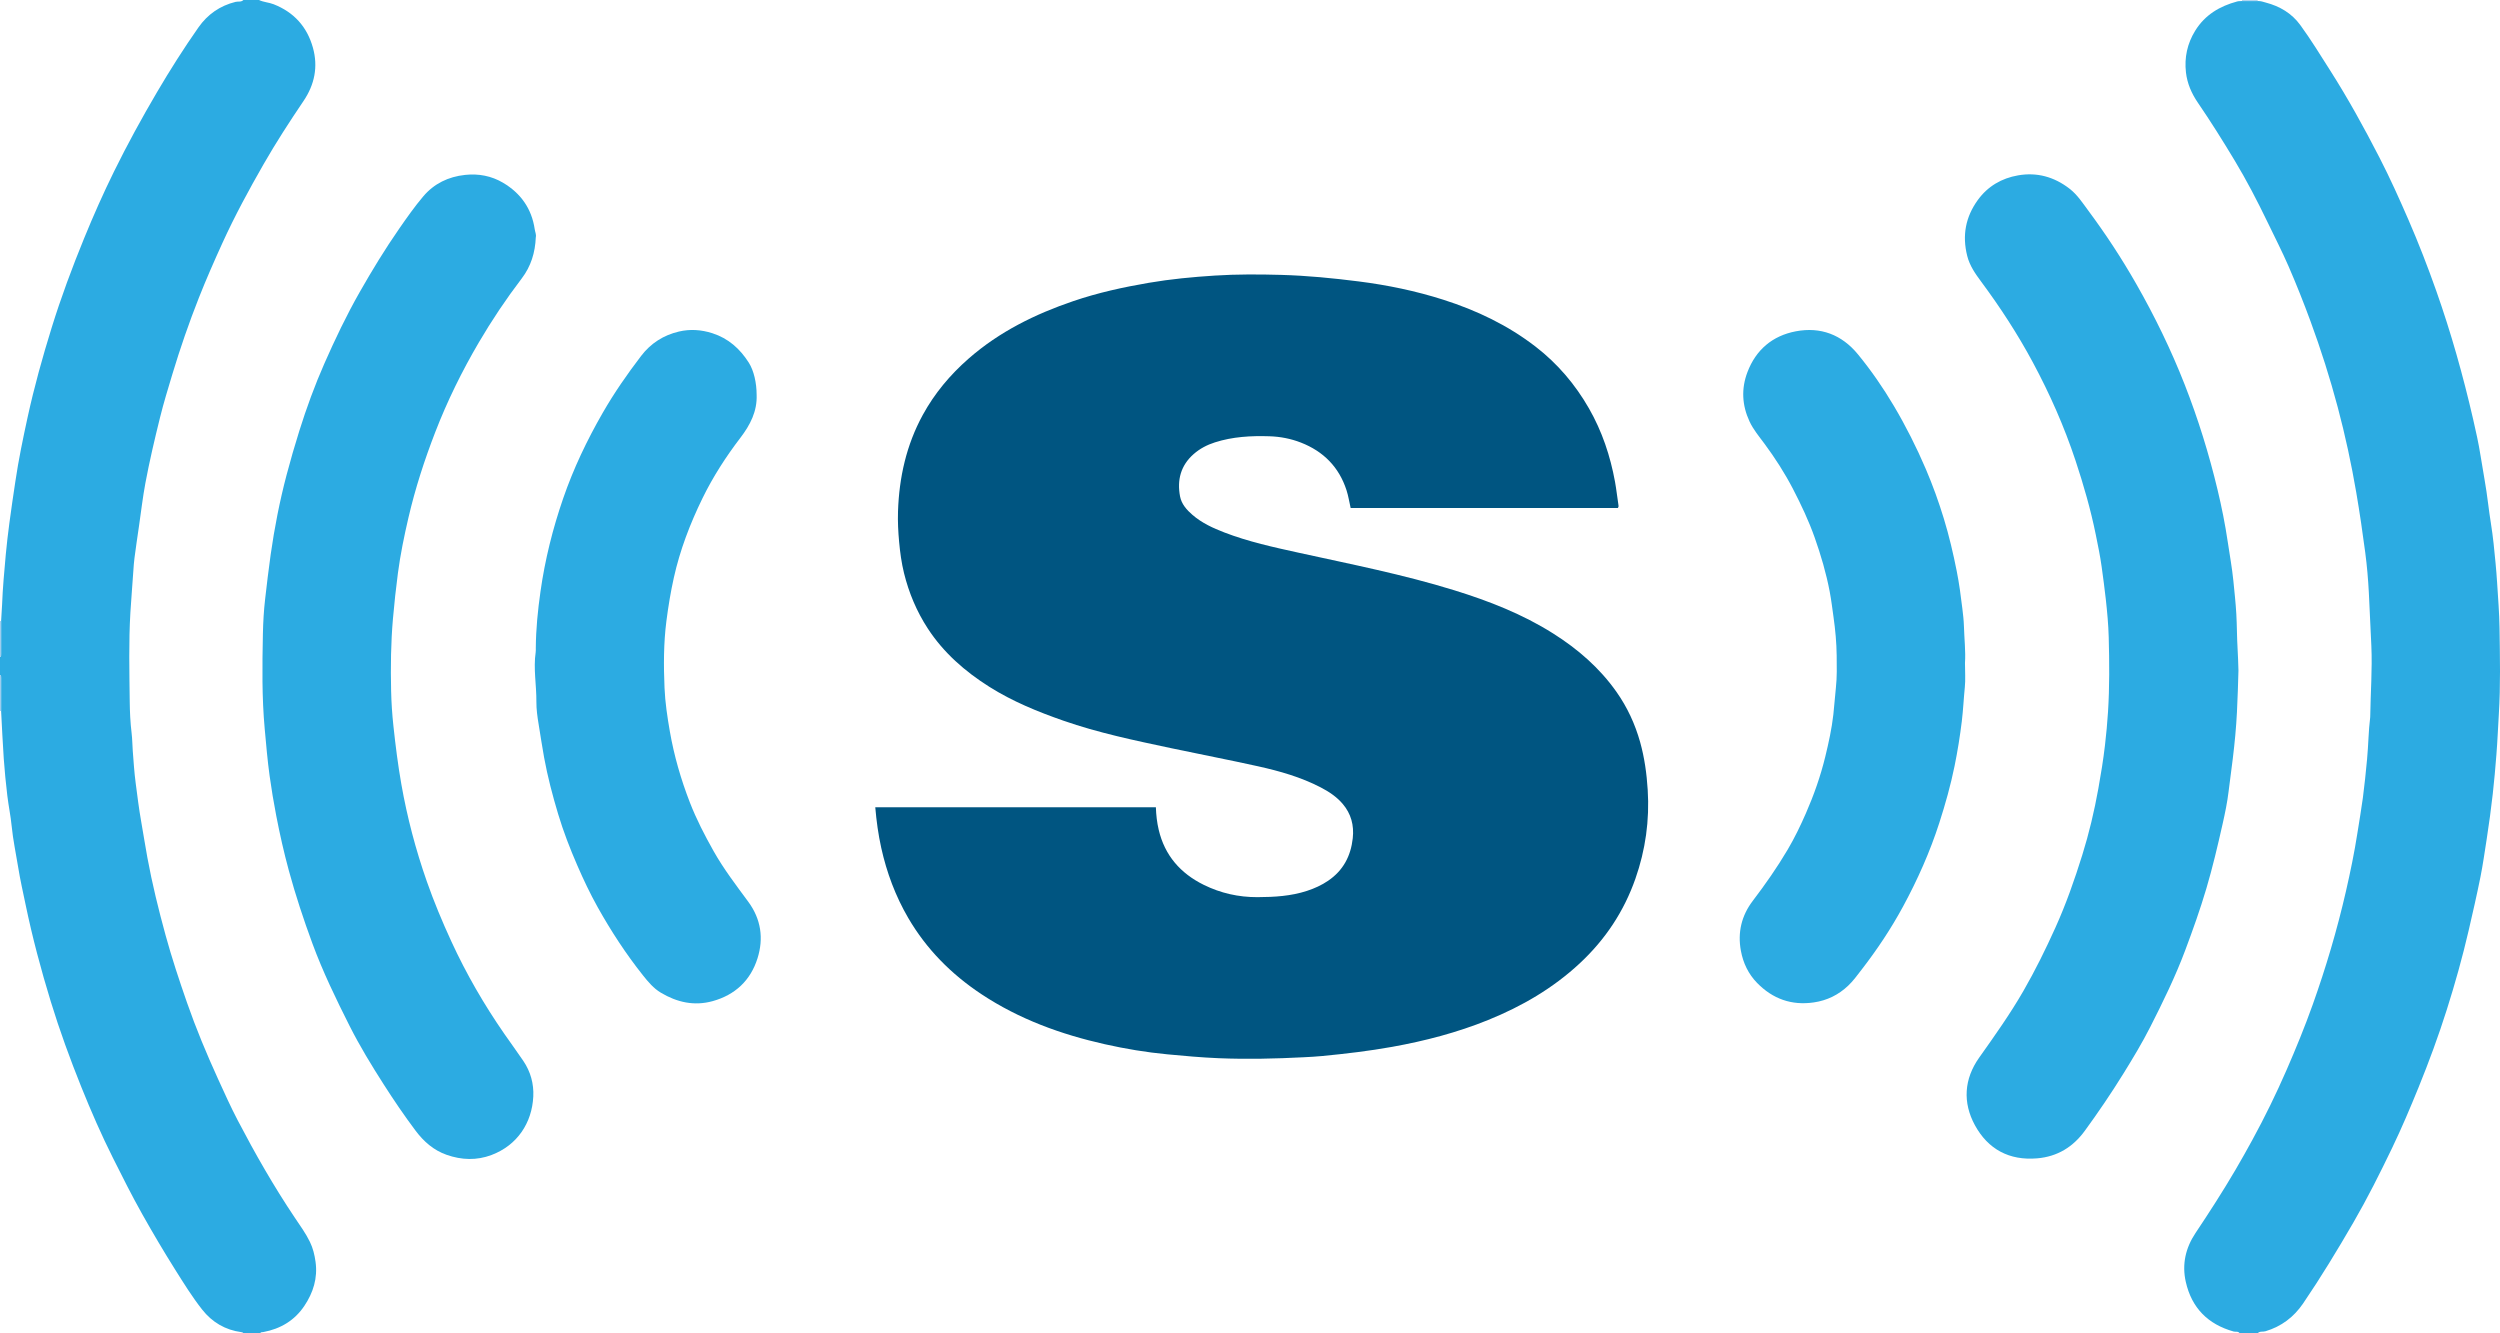 <?xml version="1.0" encoding="iso-8859-1"?>
<!-- Generator: Adobe Illustrator 27.0.0, SVG Export Plug-In . SVG Version: 6.00 Build 0)  -->
<svg version="1.1" id="Layer_1" xmlns="http://www.w3.org/2000/svg" xmlns:xlink="http://www.w3.org/1999/xlink" x="0px" y="0px"
	 viewBox="0 0 2085.135 1112" style="enable-background:new 0 0 2085.135 1112;" xml:space="preserve">
<g>
	<path style="fill:#2CABE2;" d="M216,0c3.863,1.862,8.219,1.966,12.196,3.529c16.943,6.658,27.898,18.735,32.782,36.196
		c4.477,16.005,1.382,30.88-7.802,44.476c-11.623,17.206-22.934,34.621-33.251,52.624c-12.302,21.465-24.097,43.214-34.375,65.769
		c-6.878,15.095-13.554,30.267-19.647,45.687c-8.274,20.938-15.622,42.203-22.125,63.767c-3.629,12.033-7.303,24.049-10.325,36.248
		c-4.485,18.11-8.759,36.28-12.187,54.616c-2.216,11.851-3.59,23.86-5.322,35.801c-1.281,8.832-2.619,17.657-3.754,26.507
		c-0.463,3.608-0.736,7.271-0.968,10.884c-0.744,11.591-1.78,23.161-2.466,34.759c-1.457,24.642-0.826,49.273-0.562,73.903
		c0.095,8.917,0.504,17.892,1.59,26.804c0.6,4.924,0.586,9.924,0.96,14.889c0.673,8.929,1.27,17.884,2.426,26.74
		c1.388,10.639,2.693,21.302,4.569,31.889c1.787,10.082,3.341,20.206,5.195,30.281c4.01,21.787,9.303,43.264,15.157,64.616
		c5.209,18.999,11.404,37.68,17.884,56.273c7.531,21.611,16.322,42.701,25.824,63.521c5.31,11.633,10.544,23.295,16.465,34.627
		c14.542,27.83,30.081,55.073,47.604,81.167c4.433,6.601,9.143,13.06,12.638,20.276c2.56,5.286,3.882,10.779,4.685,16.618
		c1.87,13.595-1.962,25.644-9.31,36.663c-8.134,12.198-19.901,19.194-34.261,21.88c-0.942,0.176-2.05-0.146-2.621,0.991
		c-4.667,0-9.333,0-14,0c-0.346-0.657-0.927-0.807-1.628-0.901c-13.474-1.811-24.415-8.26-32.739-18.821
		c-8.328-10.566-15.427-22.033-22.575-33.406c-9.533-15.167-18.648-30.593-27.433-46.229c-8.631-15.361-16.518-31.092-24.393-46.815
		c-9.646-19.26-18.278-39.017-26.329-59.021c-9.459-23.501-18.137-47.291-25.559-71.493c-8.135-26.526-15.28-53.346-20.935-80.533
		c-2.185-10.502-4.566-20.979-6.269-31.562c-1.836-11.413-4.293-22.723-5.414-34.267c-0.829-8.536-2.629-16.974-3.635-25.498
		c-1.202-10.188-2.229-20.406-2.949-30.638c-0.932-13.241-1.485-26.509-2.201-39.766c0.002-9.153,0.007-18.306,0.001-27.459
		C0.942,564.625,1.172,563.551,0,563c0-5,0-10,0-15c1.172-0.551,0.942-1.625,0.943-2.592c0.006-9.153,0.001-18.305-0.001-27.458
		c0.167-4.472,0.621-8.948,0.787-13.391c0.527-14.094,1.831-28.105,3.099-42.138c0.79-8.74,1.865-17.419,2.99-26.114
		c1.506-11.635,3.292-23.219,5.004-34.821c2.655-17.982,6.348-35.747,10.21-53.483c5.485-25.188,12.404-50.008,20.033-74.616
		c7.841-25.294,17.067-50.106,27.091-74.616c7.72-18.876,15.973-37.528,24.987-55.812c11.081-22.479,23.102-44.464,35.809-66.082
		c10.855-18.468,22.306-36.545,34.602-54.068c7.587-10.812,17.882-18.016,30.908-21.239C198.627,1.033,201.182,1.909,203,0
		C207.333,0,211.667,0,216,0z"/>
	<path style="fill:#2CABE2;" d="M1868,1112c-1.251-1.867-3.36-0.976-5.023-1.442c-21.448-6.004-34.996-19.675-39.911-41.403
		c-3.318-14.666-0.171-28.356,8.134-40.784c11.532-17.257,22.765-34.701,33.267-52.604c4.871-8.304,9.578-16.709,14.192-25.16
		c10.347-18.954,19.814-38.354,28.444-58.142c7.811-17.91,15.21-36.005,21.779-54.414c11.068-31.014,20.403-62.563,27.755-94.652
		c3.684-16.079,7.033-32.252,9.569-48.592c1.519-9.786,3.253-19.561,4.557-29.37c1.417-10.654,2.455-21.375,3.489-32.087
		c1.131-11.72,1.158-23.504,2.627-35.184c0.041-0.329,0.024-0.666,0.028-0.999c0.275-19.465,1.794-38.917,0.93-58.391
		c-0.655-14.764-1.307-29.531-2.082-44.286c-0.59-11.231-1.548-22.501-3.015-33.639c-2.198-16.691-4.634-33.364-7.476-49.982
		c-4.098-23.959-9.205-47.687-15.442-71.136c-6.461-24.291-14.071-48.258-22.766-71.879c-5.668-15.395-11.706-30.637-18.24-45.662
		c-5.491-12.628-11.791-24.905-17.774-37.318c-8.369-17.36-17.271-34.455-27.194-50.969c-9.831-16.36-19.979-32.541-30.749-48.307
		c-5.252-7.687-8.858-16.068-9.897-25.189c-1.406-12.336,1.077-24.055,7.721-34.804c8.182-13.237,20.438-20.465,35.03-24.389
		c1.264-0.34,2.649-0.231,3.978-0.33c4.378,0.005,8.755,0.011,13.133,0.016c2.384-0.201,4.611,0.681,6.816,1.267
		c11.551,3.072,21.463,8.838,28.625,18.641c8.917,12.206,16.789,25.107,24.907,37.845c15.008,23.548,28.44,47.986,41.204,72.796
		c8.732,16.971,16.553,34.378,24.161,51.881c8.455,19.452,16.109,39.22,23.172,59.208c12.403,35.102,22.44,70.9,30.784,107.171
		c2.294,9.973,4.546,19.985,6.132,30.086c2.102,13.384,4.755,26.678,6.348,40.149c1.319,11.156,3.445,22.221,4.585,33.391
		c1.109,10.869,2.273,21.758,2.93,32.652c0.759,12.586,1.846,25.185,2.019,37.78c0.33,23.959,0.904,47.929-0.584,71.892
		c-0.699,11.257-1.12,22.529-2.031,33.78c-0.883,10.896-1.765,21.786-3.025,32.648c-1.467,12.646-3.096,25.269-5.084,37.843
		c-1.677,10.606-3.134,21.26-5.249,31.781c-2.993,14.885-6.385,29.693-9.817,44.484c-5.158,22.229-11.311,44.201-18.203,65.944
		c-6.953,21.935-14.896,43.527-23.575,64.854c-6.938,17.05-14.099,33.997-22.078,50.579c-10.083,20.952-20.483,41.734-32.157,61.882
		c-13.323,22.994-27.073,45.701-42.023,67.676c-7.764,11.412-18.097,19.224-31.407,23.21c-2.164,0.648-4.714-0.256-6.511,1.654
		C1878,1112,1873,1112,1868,1112z"/>
	<path style="fill:#9ECDEE;" d="M0,518c0.317,0.035,0.63,0.018,0.942-0.05c0.002,9.153,0.007,18.305,0.001,27.458
		C0.942,546.375,1.172,547.449,0,548C0,538,0,528,0,518z"/>
	<path style="fill:#9ECDEE;" d="M0.942,593.051l-0.469-0.063L0,593c0-10,0-20,0-30c1.172,0.551,0.942,1.625,0.943,2.592
		C0.948,574.745,0.943,583.898,0.942,593.051z"/>
	<path style="fill:#AFD5F1;" d="M1883,0c-0.016,0.304,0.004,0.605,0.062,0.903c-4.378-0.005-8.755-0.011-13.133-0.016
		c0.055-0.293,0.078-0.589,0.071-0.887C1874.333,0,1878.667,0,1883,0z"/>
	<path style="fill:#005581;" d="M1349.367,423.673c-74.13,0-148.401,0-222.854,0c-1.136-4.968-1.901-10.064-3.475-14.897
		c-6.279-19.274-19.229-32.324-38.017-39.651c-8.438-3.291-17.254-4.971-26.289-5.259c-15.367-0.49-30.626,0.353-45.4,5.078
		c-6.538,2.091-12.582,5.214-17.8,9.815c-10.797,9.52-13.881,21.643-11.303,35.262c1.203,6.353,5.521,11.255,10.399,15.456
		c7.815,6.731,17.04,10.956,26.533,14.613c20.075,7.734,41.029,12.298,61.966,16.9c43.468,9.553,87.191,18.135,129.759,31.306
		c28.807,8.913,56.874,19.843,82.55,36.069c20.619,13.03,38.789,28.771,52.88,48.825c8.959,12.751,15.445,26.742,19.654,41.787
		c3.645,13.028,5.452,26.27,6.308,39.781c1.612,25.456-1.86,50.15-10.246,74.091c-9.575,27.338-25.139,50.796-46.443,70.627
		c-22.408,20.859-48.3,35.857-76.424,47.265c-25.809,10.469-52.624,17.453-80.022,22.384c-19.332,3.479-38.804,5.747-58.331,7.645
		c-5.134,0.499-10.293,0.767-15.446,1.034c-23.64,1.225-47.304,1.757-70.951,0.793c-14.282-0.583-28.54-1.886-42.791-3.236
		c-17.593-1.666-34.959-4.568-52.139-8.427c-36.601-8.222-71.501-20.898-102.981-41.778c-25.074-16.63-45.847-37.536-61.042-63.623
		c-10.618-18.229-17.916-37.816-22.47-58.436c-2.441-11.052-3.983-22.214-4.965-33.792c78.02,0,155.905,0,234.039,0
		c0.212,6.443,0.917,12.69,2.368,18.827c5.054,21.387,18.114,36.273,37.537,45.866c14.104,6.967,29.093,10.335,44.819,10.274
		c14.013-0.055,27.957-0.845,41.408-5.274c6.179-2.034,12.078-4.691,17.498-8.38c12.541-8.534,18.919-20.502,20.572-35.429
		c1.204-10.872-1.393-20.522-8.427-28.759c-5.014-5.872-11.418-10.133-18.277-13.693c-16.531-8.582-34.297-13.614-52.322-17.619
		c-24.153-5.367-48.467-10.002-72.67-15.148c-30.224-6.427-60.486-12.718-89.752-22.927c-21.412-7.47-42.341-16.036-61.578-28.16
		c-20.343-12.821-38.244-28.437-51.467-48.757c-9.222-14.172-15.721-29.633-19.773-46.091c-2.111-8.575-3.278-17.29-4.087-26.063
		c-0.781-8.465-1.205-16.94-0.927-25.449c0.924-28.343,6.986-55.413,20.64-80.423c9.825-17.997,22.849-33.525,38.287-47.04
		c25.605-22.416,55.435-37.089,87.376-47.956c20.513-6.979,41.578-11.584,62.905-15.235c18.228-3.121,36.573-4.851,55.009-6.031
		c18.485-1.184,36.982-1.085,55.455-0.568c21.622,0.605,43.146,2.719,64.627,5.453c23.979,3.051,47.506,7.92,70.524,15.256
		c27.805,8.862,53.842,21.286,77.013,39.192c18.271,14.119,32.972,31.407,44.463,51.469c10.955,19.126,17.795,39.649,21.731,61.258
		c1.134,6.223,1.791,12.501,2.765,18.739C1349.924,421.565,1350.265,422.598,1349.367,423.673z"/>
	<path style="fill:#2CABE2;" d="M446.882,197.856c-0.508,12.819-4.042,24.299-11.766,34.433
		c-12.997,17.052-24.927,34.864-35.76,53.341c-14.033,23.935-26.281,48.806-36.304,74.711c-9.019,23.311-16.728,47.053-22.385,71.42
		c-3.548,15.28-6.723,30.63-8.777,46.209c-1.666,12.639-3.032,25.289-4.143,37.994c-1.757,20.086-1.991,40.181-1.533,60.293
		c0.222,9.773,0.874,19.564,1.922,29.283c1.753,16.26,3.777,32.481,6.622,48.618c4.862,27.582,11.96,54.527,21.206,80.93
		c5.973,17.056,12.929,33.696,20.491,50.123c12.469,27.086,27.32,52.754,44.288,77.231c5.201,7.502,10.61,14.861,15.73,22.417
		c6.052,8.933,8.838,19.082,8.32,29.674c-1.076,21.987-13.287,40.658-34.871,48.809c-12.331,4.656-24.914,4.217-37.364-0.139
		c-10.919-3.821-19.127-11.071-25.952-20.162c-9.374-12.487-18.136-25.39-26.547-38.541c-10.204-15.953-20.076-32.127-28.586-49.029
		c-11.259-22.363-22.201-44.919-30.874-68.451c-7.379-20.02-14.076-40.269-19.686-60.882c-4.123-15.149-7.554-30.448-10.529-45.834
		c-2.13-11.016-3.986-22.102-5.521-33.242c-1.786-12.968-2.872-25.98-4.068-39.002c-2.423-26.404-2.059-52.848-1.525-79.279
		c0.197-9.746,0.755-19.566,1.88-29.277c1.426-12.31,2.852-24.62,4.595-36.902c3.185-22.439,7.527-44.606,13.29-66.506
		c3.238-12.307,6.791-24.519,10.597-36.672c5.995-19.142,12.868-37.955,20.938-56.281c8.895-20.199,18.407-40.114,29.34-59.351
		c10.346-18.205,21.222-36.054,33.165-53.236c6.345-9.129,12.759-18.277,19.932-26.747c9.028-10.662,20.916-16.438,34.955-17.936
		c11.273-1.203,21.895,0.851,31.492,6.487c14.806,8.696,24.018,21.631,26.533,38.874
		C446.32,193.516,447.417,195.716,446.882,197.856z"/>
	<path style="fill:#2CABE2;" d="M1866.987,559.26c-0.271,10.38-0.649,22.524-1.247,34.634c-0.635,12.872-1.879,25.732-3.435,38.563
		c-1.115,9.193-2.431,18.372-3.525,27.57c-1.089,9.163-2.988,18.259-5.019,27.274c-4.064,18.038-8.288,36.036-13.542,53.789
		c-5.17,17.471-11.286,34.596-17.675,51.636c-8.226,21.938-18.521,42.963-29.102,63.807c-6.752,13.301-14.49,26.123-22.356,38.833
		c-10.142,16.385-20.956,32.321-32.307,47.877c-9.755,13.369-22.736,21.417-39.59,22.878c-23.387,2.028-41.094-7.634-51.996-27.611
		c-10.308-18.888-9.096-38.56,3.557-56.403c12.876-18.158,25.76-36.294,36.873-55.59c9.861-17.122,18.582-34.832,26.714-52.86
		c8.875-19.676,15.991-39.979,22.395-60.522c5.651-18.129,10.031-36.613,13.395-55.342c2.163-12.039,4.131-24.119,5.542-36.237
		c1.07-9.19,1.934-18.447,2.526-27.723c1.327-20.803,1.144-41.603,0.592-62.389c-0.28-10.556-1.278-21.133-2.438-31.683
		c-0.994-9.051-2.228-18.067-3.462-27.075c-1.232-8.986-3.094-17.894-4.9-26.792c-4.245-20.914-10.138-41.382-16.847-61.63
		c-9.416-28.419-21.485-55.7-35.631-82.033c-12.664-23.574-27.254-45.97-43.208-67.467c-4.853-6.539-9.483-13.178-11.531-21.292
		c-4.279-16.954-1.455-32.466,8.831-46.658c8.354-11.525,19.917-18.157,33.548-20.551c15.718-2.761,30.083,1.186,42.894,11.069
		c6.629,5.115,10.981,11.959,15.806,18.458c14.461,19.478,27.758,39.756,39.781,60.811c15.483,27.114,29.147,55.127,40.554,84.245
		c11.183,28.544,20.221,57.732,27.348,87.515c3.458,14.448,6.395,29.021,8.555,43.735c1.584,10.787,3.597,21.53,4.664,32.367
		c0.908,9.226,1.94,18.45,2.465,27.734c0.555,9.803,0.469,19.614,1.075,29.39C1866.62,546.898,1866.769,552.196,1866.987,559.26z"/>
	<path style="fill:#2CABE2;" d="M631.077,329.353c0.521,13.624-5.316,25.017-13.506,35.727
		c-12.123,15.853-22.94,32.626-31.693,50.563c-10.326,21.161-18.733,43.093-23.86,66.176c-2.652,11.942-4.637,23.973-6.195,36.115
		c-2.381,18.561-2.361,37.183-1.578,55.768c0.513,12.18,2.341,24.308,4.448,36.394c3.539,20.301,9.242,39.96,16.648,59.077
		c5.449,14.064,12.406,27.5,19.829,40.69c8.423,14.968,18.83,28.521,28.954,42.286c10.65,14.481,12.935,30.573,7.646,47.249
		c-5.808,18.309-18.562,30.35-37.268,35.567c-15.485,4.318-29.878,1.02-43.344-7.023c-6.058-3.619-10.567-9.011-14.94-14.512
		c-14.191-17.855-26.596-36.902-37.716-56.771c-6.325-11.302-11.86-23.037-17.03-34.92c-6.08-13.973-11.57-28.186-15.953-42.783
		c-4.655-15.504-8.769-31.142-11.697-47.102c-1.699-9.263-3.046-18.575-4.584-27.857c-1.026-6.193-1.911-12.508-1.863-18.76
		c0.107-13.773-2.604-27.502-0.591-41.294c0.167-1.146,0.093-2.329,0.101-3.495c0.105-15.775,1.685-31.399,3.895-47.025
		c3.763-26.611,10.225-52.509,18.978-77.87c8.579-24.855,19.842-48.451,32.948-71.244c9.544-16.599,20.399-32.237,32.002-47.424
		c8.117-10.624,18.724-17.339,31.544-20.359c9.306-2.192,18.647-1.566,27.872,1.391c13.33,4.273,23.031,12.964,30.362,24.485
		C628.833,309.234,631.049,319.446,631.077,329.353z"/>
	<path style="fill:#2CABE2;" d="M1638.899,552.951c0,7.451,0.512,13.834-0.119,20.102c-0.962,9.55-1.372,19.138-2.541,28.684
		c-1.528,12.481-3.514,24.846-6.021,37.157c-3.269,16.055-7.691,31.772-12.712,47.361c-7.807,24.239-18.126,47.389-30.204,69.727
		c-10.037,18.563-21.748,36.113-34.674,52.821c-3.557,4.598-6.945,9.333-11.202,13.358c-8.08,7.639-17.576,12.285-28.58,13.9
		c-18.599,2.73-34.379-2.967-47.362-16.28c-7.221-7.405-11.566-16.489-13.47-26.69c-2.868-15.364,0.484-29.359,9.878-41.719
		c10.458-13.76,20.352-27.869,29.138-42.764c5.75-9.747,10.646-19.907,15.176-30.246c6.719-15.331,12.259-31.102,16.206-47.37
		c2.801-11.546,5.358-23.158,6.703-35.009c0.841-7.409,1.3-14.852,2.111-22.245c0.985-8.984,0.768-17.939,0.668-26.9
		c-0.12-10.766-1.115-21.474-2.633-32.16c-0.999-7.035-1.826-14.084-3.15-21.077c-2.929-15.47-7.344-30.521-12.591-45.332
		c-4.938-13.94-11.239-27.284-18.041-40.406c-6.896-13.302-14.964-25.833-23.873-37.867c-4.433-5.988-9.272-11.718-12.448-18.582
		c-6.226-13.459-6.938-27.216-1.708-41.016c7.093-18.714,20.92-30.365,40.335-34.063c20.696-3.942,38.371,2.782,51.823,19.17
		c11.072,13.488,20.989,27.863,29.882,42.87c10.075,17.002,18.97,34.622,26.749,52.829c5.801,13.577,10.787,27.414,15.083,41.506
		c4.384,14.378,7.81,29.001,10.725,43.755c2.02,10.224,3.416,20.539,4.636,30.86c0.581,4.909,1.202,9.868,1.341,14.857
		C1638.324,532.811,1639.556,543.413,1638.899,552.951z"/>
</g>
</svg>
